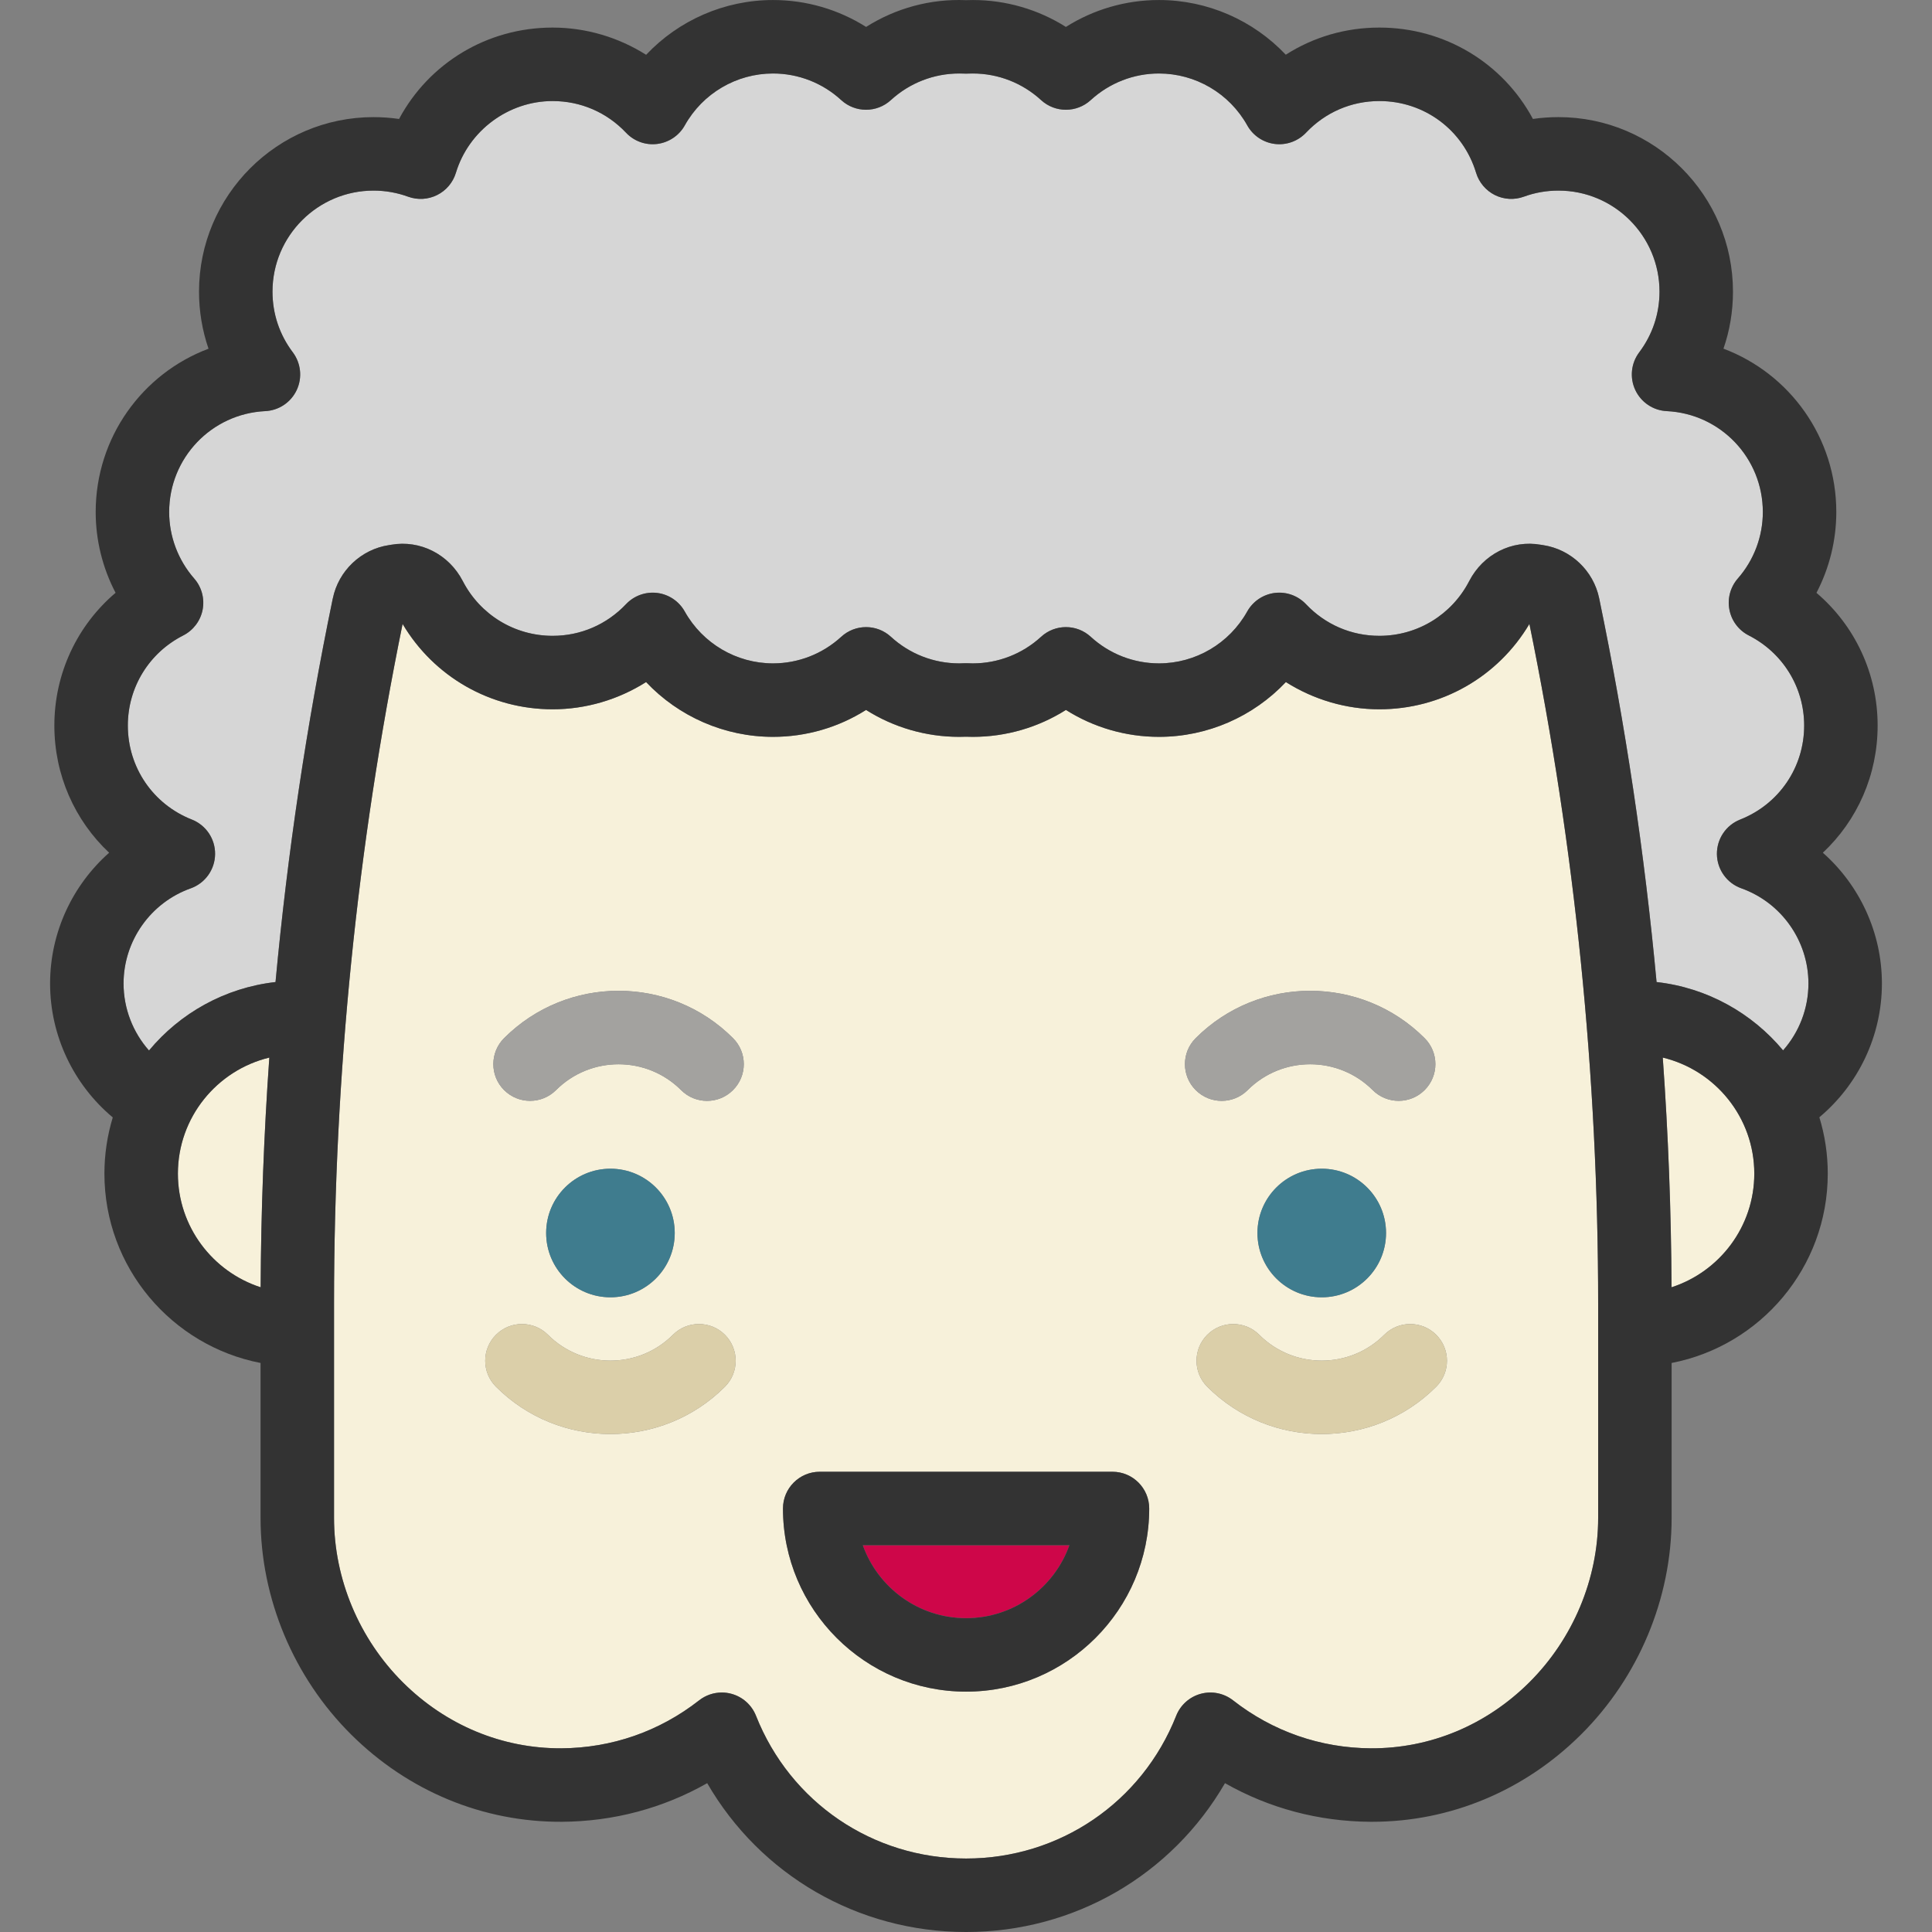 <?xml version="1.0" encoding="iso-8859-1"?>
<!-- Generator: Adobe Illustrator 19.1.0, SVG Export Plug-In . SVG Version: 6.00 Build 0)  -->
<svg version="1.1" id="Capa_1" xmlns="http://www.w3.org/2000/svg" xmlns:xlink="http://www.w3.org/1999/xlink" x="0px" y="0px"
	 viewBox="0 0 420.704 420.704" style="enable-background:new 0 0 420.704 420.704;" xml:space="preserve">
<rect x="0" y="0" width="420.704" height="420.704" fill="#808080" stroke="none"/>
<g>
	<path style="fill:#CE0649;" d="M187.877,336.484h44.99c-3.3,9.25-12.14,15.88-22.49,15.88
		C200.017,352.364,191.177,345.734,187.877,336.484z"/>
	<path style="fill:#F7F1DA;" d="M382.007,255.564c0,11.56-7.58,21.37-18.02,24.75c-0.08-16.68-0.72-33.37-1.91-50.02
		C373.497,233.034,382.007,243.324,382.007,255.564z"/>
	<path style="fill:#F7F1DA;" d="M58.647,230.294c-1.18,16.66-1.81,33.34-1.89,50.02c-10.44-3.38-18.02-13.19-18.02-24.75
		C38.737,243.324,47.237,233.044,58.647,230.294z"/>
	<path style="fill:#F7F1DA;" d="M348.007,283.974v46.57c0,13.28-5.47,26.33-15.01,35.82c-9.38,9.32-21.59,14.4-34.5,14.34
		c-10.98-0.07-21.35-3.68-30-10.45c-1.99-1.55-4.59-2.08-7.02-1.42c-2.44,0.66-4.42,2.43-5.35,4.77
		c-7.48,18.9-25.45,31.1-45.75,31.1c-20.31,0-38.28-12.2-45.76-31.1c-0.93-2.34-2.91-4.11-5.35-4.77c-0.69-0.19-1.39-0.28-2.09-0.28
		c-1.77,0-3.51,0.59-4.93,1.7c-8.65,6.77-19.02,10.38-30,10.45c-12.9,0.06-25.12-5.02-34.5-14.34
		c-9.54-9.49-15.01-22.54-15.01-35.82v-46.76c0-49.58,5.02-99.33,14.93-147.92c6.83,11.52,19.15,18.59,32.67,18.59
		c7.23,0,14.31-2.1,20.35-5.93c7.1,7.51,17.06,11.93,27.64,11.93c7.24,0,14.24-2.05,20.26-5.86c6.03,3.81,13.04,5.86,20.29,5.86
		c0.49,0,0.98-0.01,1.47-0.03c0.49,0.02,0.99,0.03,1.48,0.03c7.25,0,14.25-2.05,20.28-5.86c6.03,3.81,13.03,5.86,20.27,5.86
		c10.58,0,20.54-4.42,27.63-11.93c6.05,3.83,13.13,5.93,20.36,5.93c13.52,0,25.84-7.07,32.67-18.59
		C342.977,184.504,348.007,234.334,348.007,283.974z M312.737,301.974c3.13-3.13,3.13-8.19,0-11.32c-3.12-3.12-8.19-3.12-11.31,0
		c-7.51,7.51-19.72,7.51-27.22,0c-3.13-3.12-8.19-3.12-11.32,0c-3.12,3.13-3.12,8.19,0,11.32c6.88,6.87,15.9,10.3,24.93,10.3
		C296.837,312.274,305.867,308.844,312.737,301.974z M310.217,237.374c3.13-3.12,3.13-8.19,0-11.31c-13.74-13.75-36.1-13.75-49.85,0
		c-3.12,3.12-3.12,8.19,0,11.31c3.13,3.13,8.19,3.13,11.32,0c7.5-7.5,19.71-7.5,27.22,0c1.56,1.56,3.61,2.34,5.66,2.34
		C306.607,239.714,308.657,238.934,310.217,237.374z M301.817,268.494c0-7.73-6.27-14-14-14c-7.73,0-14,6.27-14,14
		c0,7.73,6.27,14,14,14C295.547,282.494,301.817,276.224,301.817,268.494z M250.247,328.484c0-4.41-3.58-8-8-8h-63.75
		c-4.42,0-8,3.59-8,8c0,21.99,17.89,39.88,39.88,39.88C232.357,368.364,250.247,350.474,250.247,328.484z M159.617,237.374
		c3.13-3.12,3.13-8.19,0-11.31c-13.74-13.75-36.1-13.75-49.85,0c-3.12,3.12-3.12,8.19,0,11.31c1.57,1.56,3.61,2.34,5.66,2.34
		c2.05,0,4.09-0.78,5.66-2.34c7.5-7.5,19.71-7.5,27.22,0C151.427,240.504,156.497,240.504,159.617,237.374z M157.857,301.974
		c3.12-3.13,3.12-8.19,0-11.32c-3.13-3.12-8.19-3.12-11.32,0c-7.5,7.51-19.71,7.51-27.22,0c-3.12-3.12-8.19-3.12-11.31,0
		c-3.13,3.13-3.13,8.19,0,11.32c6.87,6.87,15.89,10.3,24.92,10.3S150.987,308.844,157.857,301.974z M146.927,268.494
		c0-7.73-6.27-14-14-14c-7.73,0-14,6.27-14,14c0,7.73,6.27,14,14,14C140.657,282.494,146.927,276.224,146.927,268.494z"/>
	<path style="fill:#D6D6D6;" d="M393.797,214.164c0,5.44-2.02,10.6-5.52,14.56c-6.76-8.11-16.51-13.64-27.55-14.88
		c-2.61-28.07-6.78-56.01-12.5-83.57c-1.24-6-6.15-10.65-12.19-11.57c-0.17-0.03-0.34-0.05-0.51-0.08
		c-6.31-1.12-12.58,2.07-15.6,7.91c-3.8,7.35-11.29,11.92-19.56,11.92c-6.1,0-11.78-2.45-15.98-6.89c-1.75-1.85-4.27-2.76-6.8-2.45
		c-2.53,0.32-4.75,1.82-6,4.04c-3.89,6.97-11.25,11.3-19.21,11.3c-5.51,0-10.79-2.06-14.86-5.79c-3.06-2.81-7.76-2.81-10.82,0
		c-4.07,3.73-9.35,5.79-14.87,5.79c-0.37,0-0.73-0.01-1.09-0.03c-0.26-0.01-0.51-0.01-0.77,0c-0.36,0.02-0.73,0.03-1.09,0.03
		c-5.52,0-10.81-2.06-14.87-5.79c-3.06-2.81-7.76-2.81-10.82,0c-4.08,3.73-9.35,5.79-14.86,5.79c-7.96,0-15.32-4.33-19.22-11.3
		c-1.24-2.22-3.46-3.72-5.99-4.04c-2.53-0.31-5.05,0.6-6.8,2.45c-4.21,4.44-9.88,6.89-15.98,6.89c-8.27,0-15.76-4.57-19.56-11.92
		c-3.02-5.84-9.29-9.02-15.61-7.91c-0.16,0.03-0.32,0.05-0.49,0.08c-6.05,0.92-10.96,5.58-12.2,11.59l-0.04,0.16
		c-5.69,27.5-9.84,55.38-12.44,83.39c-11.04,1.25-20.8,6.78-27.55,14.91c-3.51-3.97-5.54-9.14-5.54-14.59
		c0-9.28,5.88-17.61,14.62-20.72c3.14-1.12,5.26-4.07,5.31-7.41c0.06-3.33-1.96-6.35-5.06-7.57c-8.47-3.34-13.94-11.38-13.94-20.47
		c0-8.32,4.62-15.84,12.06-19.62c2.2-1.12,3.76-3.19,4.23-5.61c0.46-2.43-0.21-4.93-1.84-6.79c-3.51-4.02-5.45-9.16-5.45-14.48
		c0-11.75,9.19-21.4,20.92-21.97c2.96-0.14,5.6-1.91,6.86-4.6c1.25-2.68,0.92-5.84-0.86-8.21c-2.89-3.83-4.42-8.39-4.42-13.21
		c0-12.13,9.87-22,22-22c2.59,0,5.13,0.45,7.54,1.33c2.07,0.75,4.35,0.62,6.32-0.37c1.97-0.98,3.44-2.73,4.08-4.83
		c2.78-9.2,11.44-15.63,21.05-15.63c6.11,0,11.79,2.45,15.99,6.89c1.75,1.86,4.27,2.77,6.8,2.45s4.76-1.82,6-4.04
		c3.89-6.97,11.25-11.3,19.21-11.3c5.51,0,10.79,2.06,14.85,5.79c3.06,2.81,7.76,2.81,10.82,0c4.07-3.73,9.36-5.79,14.88-5.79
		c0.33,0,0.66,0,0.99,0.02c0.32,0.02,0.64,0.02,0.97,0c0.33-0.02,0.66-0.02,0.99-0.02c5.52,0,10.8,2.06,14.87,5.79
		c3.06,2.81,7.76,2.81,10.82,0c4.07-3.73,9.35-5.79,14.85-5.79c7.97,0,15.34,4.33,19.23,11.3c1.24,2.22,3.46,3.72,5.99,4.04
		s5.06-0.6,6.81-2.45c4.2-4.44,9.87-6.89,15.97-6.89c9.77,0,18.24,6.28,21.06,15.63c0.64,2.1,2.12,3.85,4.09,4.84
		c1.97,0.98,4.25,1.11,6.32,0.35c2.4-0.88,4.94-1.32,7.53-1.32c12.13,0,22,9.87,22,22c0,4.81-1.53,9.38-4.42,13.22
		c-1.78,2.36-2.11,5.52-0.85,8.21c1.26,2.68,3.89,4.45,6.85,4.59c11.73,0.57,20.92,10.22,20.92,21.97c0,5.32-1.93,10.46-5.45,14.48
		c-1.62,1.86-2.3,4.36-1.83,6.78c0.46,2.43,2.02,4.5,4.22,5.62c7.44,3.79,12.06,11.31,12.06,19.62c0,9.09-5.47,17.13-13.94,20.47
		c-3.1,1.22-5.11,4.24-5.06,7.57c0.06,3.34,2.18,6.28,5.31,7.4C387.927,196.554,393.797,204.884,393.797,214.164z"/>
	<path style="fill:#DBCFA9;" d="M312.737,290.654c3.13,3.13,3.13,8.19,0,11.32c-6.87,6.87-15.9,10.3-24.92,10.3
		c-9.03,0-18.05-3.43-24.93-10.3c-3.12-3.13-3.12-8.19,0-11.32c3.13-3.12,8.19-3.12,11.32,0c7.5,7.51,19.71,7.51,27.22,0
		C304.547,287.534,309.617,287.534,312.737,290.654z"/>
	<path style="fill:#A3A29F;" d="M310.217,226.064c3.13,3.12,3.13,8.19,0,11.31c-1.56,1.56-3.61,2.34-5.65,2.34
		c-2.05,0-4.1-0.78-5.66-2.34c-7.51-7.5-19.72-7.5-27.22,0c-3.13,3.13-8.19,3.13-11.32,0c-3.12-3.12-3.12-8.19,0-11.31
		C274.117,212.314,296.477,212.314,310.217,226.064z"/>
	<circle style="fill:#3F7C8E;" cx="287.817" cy="268.494" r="14"/>
	<path style="fill:#333333;" d="M242.247,320.484c4.42,0,8,3.59,8,8c0,21.99-17.89,39.88-39.87,39.88
		c-21.99,0-39.88-17.89-39.88-39.88c0-4.41,3.58-8,8-8H242.247z M232.867,336.484h-44.99c3.3,9.25,12.14,15.88,22.5,15.88
		C220.727,352.364,229.567,345.734,232.867,336.484z"/>
	<path style="fill:#333333;" d="M211.827,144.454c5.52,0,10.8-2.06,14.87-5.79c3.06-2.81,7.76-2.81,10.82,0
		c4.07,3.73,9.35,5.79,14.86,5.79c7.96,0,15.32-4.33,19.21-11.3c1.25-2.22,3.47-3.72,6-4.04c2.53-0.31,5.05,0.6,6.8,2.45
		c4.2,4.44,9.88,6.89,15.98,6.89c8.27,0,15.76-4.57,19.56-11.92c3.02-5.84,9.29-9.03,15.6-7.91c0.17,0.03,0.34,0.05,0.51,0.08
		c6.04,0.92,10.95,5.57,12.19,11.57c5.72,27.56,9.89,55.5,12.5,83.57c11.04,1.24,20.79,6.77,27.55,14.88
		c3.5-3.96,5.52-9.12,5.52-14.56c0-9.28-5.87-17.61-14.62-20.73c-3.13-1.12-5.25-4.06-5.31-7.4c-0.05-3.33,1.96-6.35,5.06-7.57
		c8.47-3.34,13.94-11.38,13.94-20.47c0-8.31-4.62-15.83-12.06-19.62c-2.2-1.12-3.76-3.19-4.22-5.62c-0.47-2.42,0.21-4.92,1.83-6.78
		c3.52-4.02,5.45-9.16,5.45-14.48c0-11.75-9.19-21.4-20.92-21.97c-2.96-0.14-5.59-1.91-6.85-4.59c-1.26-2.69-0.93-5.85,0.85-8.21
		c2.89-3.84,4.42-8.41,4.42-13.22c0-12.13-9.87-22-22-22c-2.59,0-5.13,0.44-7.53,1.32c-2.07,0.76-4.35,0.63-6.32-0.35
		c-1.97-0.99-3.45-2.74-4.09-4.84c-2.82-9.35-11.29-15.63-21.06-15.63c-6.1,0-11.77,2.45-15.97,6.89c-1.75,1.85-4.28,2.77-6.81,2.45
		s-4.75-1.82-5.99-4.04c-3.89-6.97-11.26-11.3-19.23-11.3c-5.5,0-10.78,2.06-14.85,5.79c-3.06,2.81-7.76,2.81-10.82,0
		c-4.07-3.73-9.35-5.79-14.87-5.79c-0.33,0-0.66,0-0.99,0.02c-0.33,0.02-0.65,0.02-0.97,0c-0.33-0.02-0.66-0.02-0.99-0.02
		c-5.52,0-10.81,2.06-14.88,5.79c-3.06,2.81-7.76,2.81-10.82,0c-4.06-3.73-9.34-5.79-14.85-5.79c-7.96,0-15.32,4.33-19.21,11.3
		c-1.24,2.22-3.47,3.72-6,4.04s-5.05-0.59-6.8-2.45c-4.2-4.44-9.88-6.89-15.99-6.89c-9.61,0-18.27,6.43-21.05,15.63
		c-0.64,2.1-2.11,3.85-4.08,4.83c-1.97,0.99-4.25,1.12-6.32,0.37c-2.41-0.88-4.95-1.33-7.54-1.33c-12.13,0-22,9.87-22,22
		c0,4.82,1.53,9.38,4.42,13.21c1.78,2.37,2.11,5.53,0.86,8.21c-1.26,2.69-3.9,4.46-6.86,4.6c-11.73,0.57-20.92,10.22-20.92,21.97
		c0,5.32,1.94,10.46,5.45,14.48c1.63,1.86,2.3,4.36,1.84,6.79c-0.47,2.42-2.03,4.49-4.23,5.61c-7.44,3.78-12.06,11.3-12.06,19.62
		c0,9.09,5.47,17.13,13.94,20.47c3.1,1.22,5.12,4.24,5.06,7.57c-0.05,3.34-2.17,6.29-5.31,7.41c-8.74,3.11-14.62,11.44-14.62,20.72
		c0,5.45,2.03,10.62,5.54,14.59c6.75-8.13,16.51-13.66,27.55-14.91c2.6-28.01,6.75-55.89,12.44-83.39l0.04-0.16
		c1.24-6.01,6.15-10.67,12.2-11.59c0.17-0.03,0.33-0.05,0.49-0.08c6.32-1.11,12.59,2.07,15.61,7.91
		c3.8,7.35,11.29,11.92,19.56,11.92c6.1,0,11.77-2.45,15.98-6.89c1.75-1.85,4.27-2.76,6.8-2.45c2.53,0.32,4.75,1.82,5.99,4.04
		c3.9,6.97,11.26,11.3,19.22,11.3c5.51,0,10.78-2.06,14.86-5.79c3.06-2.81,7.76-2.81,10.82,0c4.06,3.73,9.35,5.79,14.87,5.79
		c0.36,0,0.73-0.01,1.09-0.03c0.26-0.01,0.51-0.01,0.77,0C211.097,144.444,211.457,144.454,211.827,144.454z M396.937,185.684
		c8,7.08,12.86,17.39,12.86,28.48c0,11.35-5.09,21.98-13.62,29.13c1.19,3.88,1.83,8,1.83,12.27c0,20.43-14.65,37.48-34,41.23v33.75
		c0,17.51-7.19,34.7-19.73,47.16c-12.33,12.26-28.48,19-45.49,19c-0.13,0-0.26,0-0.38,0c-11.26-0.07-22.05-2.95-31.66-8.41
		c-11.55,19.96-32.76,32.41-56.37,32.41c-23.62,0-44.83-12.45-56.38-32.41c-9.61,5.46-20.39,8.34-31.65,8.41
		c-17.13,0.09-33.45-6.65-45.88-19c-12.54-12.46-19.73-29.65-19.73-47.16v-33.75c-19.35-3.75-34-20.8-34-41.23
		c0-4.25,0.64-8.36,1.82-12.24c-8.54-7.14-13.65-17.79-13.65-29.16c0-11.1,4.86-21.4,12.86-28.48
		c-7.49-7.02-11.93-16.93-11.93-27.69c0-11.32,4.95-21.79,13.33-28.91c-2.82-5.39-4.33-11.42-4.33-17.59
		c0-16.23,10.15-30.14,24.57-35.56c-1.36-3.96-2.07-8.14-2.07-12.43c0-20.95,17.05-38,38-38c1.87,0,3.73,0.14,5.56,0.4
		c6.52-12.15,19.17-19.9,33.43-19.9c7.24,0,14.32,2.1,20.37,5.93c7.09-7.51,17.05-11.93,27.63-11.93c7.24,0,14.24,2.05,20.27,5.86
		c6.43-4.07,14.01-6.16,21.75-5.83c0.49-0.02,0.98-0.03,1.48-0.03c7.24,0,14.25,2.05,20.28,5.86c6.03-3.81,13.03-5.86,20.26-5.86
		c10.57,0,20.53,4.41,27.62,11.91c6.03-3.85,13.02-5.91,20.38-5.91c14.27,0,26.92,7.75,33.44,19.9c1.83-0.27,3.69-0.4,5.56-0.4
		c20.95,0,38,17.05,38,38c0,4.29-0.7,8.47-2.07,12.42c14.42,5.43,24.57,19.34,24.57,35.57c0,6.17-1.5,12.2-4.32,17.6
		c8.37,7.12,13.32,17.58,13.32,28.9C408.867,168.754,404.437,178.654,396.937,185.684z M363.987,280.314
		c10.44-3.38,18.02-13.19,18.02-24.75c0-12.24-8.51-22.53-19.93-25.27C363.267,246.944,363.907,263.634,363.987,280.314z
		 M348.007,330.544v-46.57c0-49.64-5.03-99.47-14.97-148.11c-6.83,11.52-19.15,18.59-32.67,18.59c-7.23,0-14.31-2.1-20.36-5.93
		c-7.09,7.51-17.05,11.93-27.63,11.93c-7.24,0-14.24-2.05-20.27-5.86c-6.03,3.81-13.03,5.86-20.28,5.86c-0.49,0-0.99-0.01-1.48-0.03
		c-0.49,0.02-0.98,0.03-1.47,0.03c-7.25,0-14.26-2.05-20.29-5.86c-6.02,3.81-13.02,5.86-20.26,5.86c-10.58,0-20.54-4.42-27.64-11.93
		c-6.04,3.83-13.12,5.93-20.35,5.93c-13.52,0-25.84-7.07-32.67-18.59c-9.91,48.59-14.93,98.34-14.93,147.92v46.76
		c0,13.28,5.47,26.33,15.01,35.82c9.38,9.32,21.6,14.4,34.5,14.34c10.98-0.07,21.35-3.68,30-10.45c1.42-1.11,3.16-1.7,4.93-1.7
		c0.7,0,1.4,0.09,2.09,0.28c2.44,0.66,4.42,2.43,5.35,4.77c7.48,18.9,25.45,31.1,45.76,31.1c20.3,0,38.27-12.2,45.75-31.1
		c0.93-2.34,2.91-4.11,5.35-4.77c2.43-0.66,5.03-0.13,7.02,1.42c8.65,6.77,19.02,10.38,30,10.45c12.91,0.06,25.12-5.02,34.5-14.34
		C342.537,356.874,348.007,343.824,348.007,330.544z M56.757,280.314c0.08-16.68,0.71-33.36,1.89-50.02
		c-11.41,2.75-19.91,13.03-19.91,25.27C38.737,267.124,46.317,276.934,56.757,280.314z"/>
	<path style="fill:#A3A29F;" d="M159.617,226.064c3.13,3.12,3.13,8.19,0,11.31c-3.12,3.13-8.19,3.13-11.31,0
		c-7.51-7.5-19.72-7.5-27.22,0c-1.57,1.56-3.61,2.34-5.66,2.34c-2.05,0-4.09-0.78-5.66-2.34c-3.12-3.12-3.12-8.19,0-11.31
		C123.517,212.314,145.877,212.314,159.617,226.064z"/>
	<path style="fill:#DBCFA9;" d="M157.857,290.654c3.12,3.13,3.12,8.19,0,11.32c-6.87,6.87-15.9,10.3-24.93,10.3
		s-18.05-3.43-24.92-10.3c-3.13-3.13-3.13-8.19,0-11.32c3.12-3.12,8.19-3.12,11.31,0c7.51,7.51,19.72,7.51,27.22,0
		C149.667,287.534,154.727,287.534,157.857,290.654z"/>
	<circle style="fill:#3F7C8E;" cx="132.927" cy="268.494" r="14"/>
</g>
<g>
</g>
<g>
</g>
<g>
</g>
<g>
</g>
<g>
</g>
<g>
</g>
<g>
</g>
<g>
</g>
<g>
</g>
<g>
</g>
<g>
</g>
<g>
</g>
<g>
</g>
<g>
</g>
<g>
</g>
</svg>
